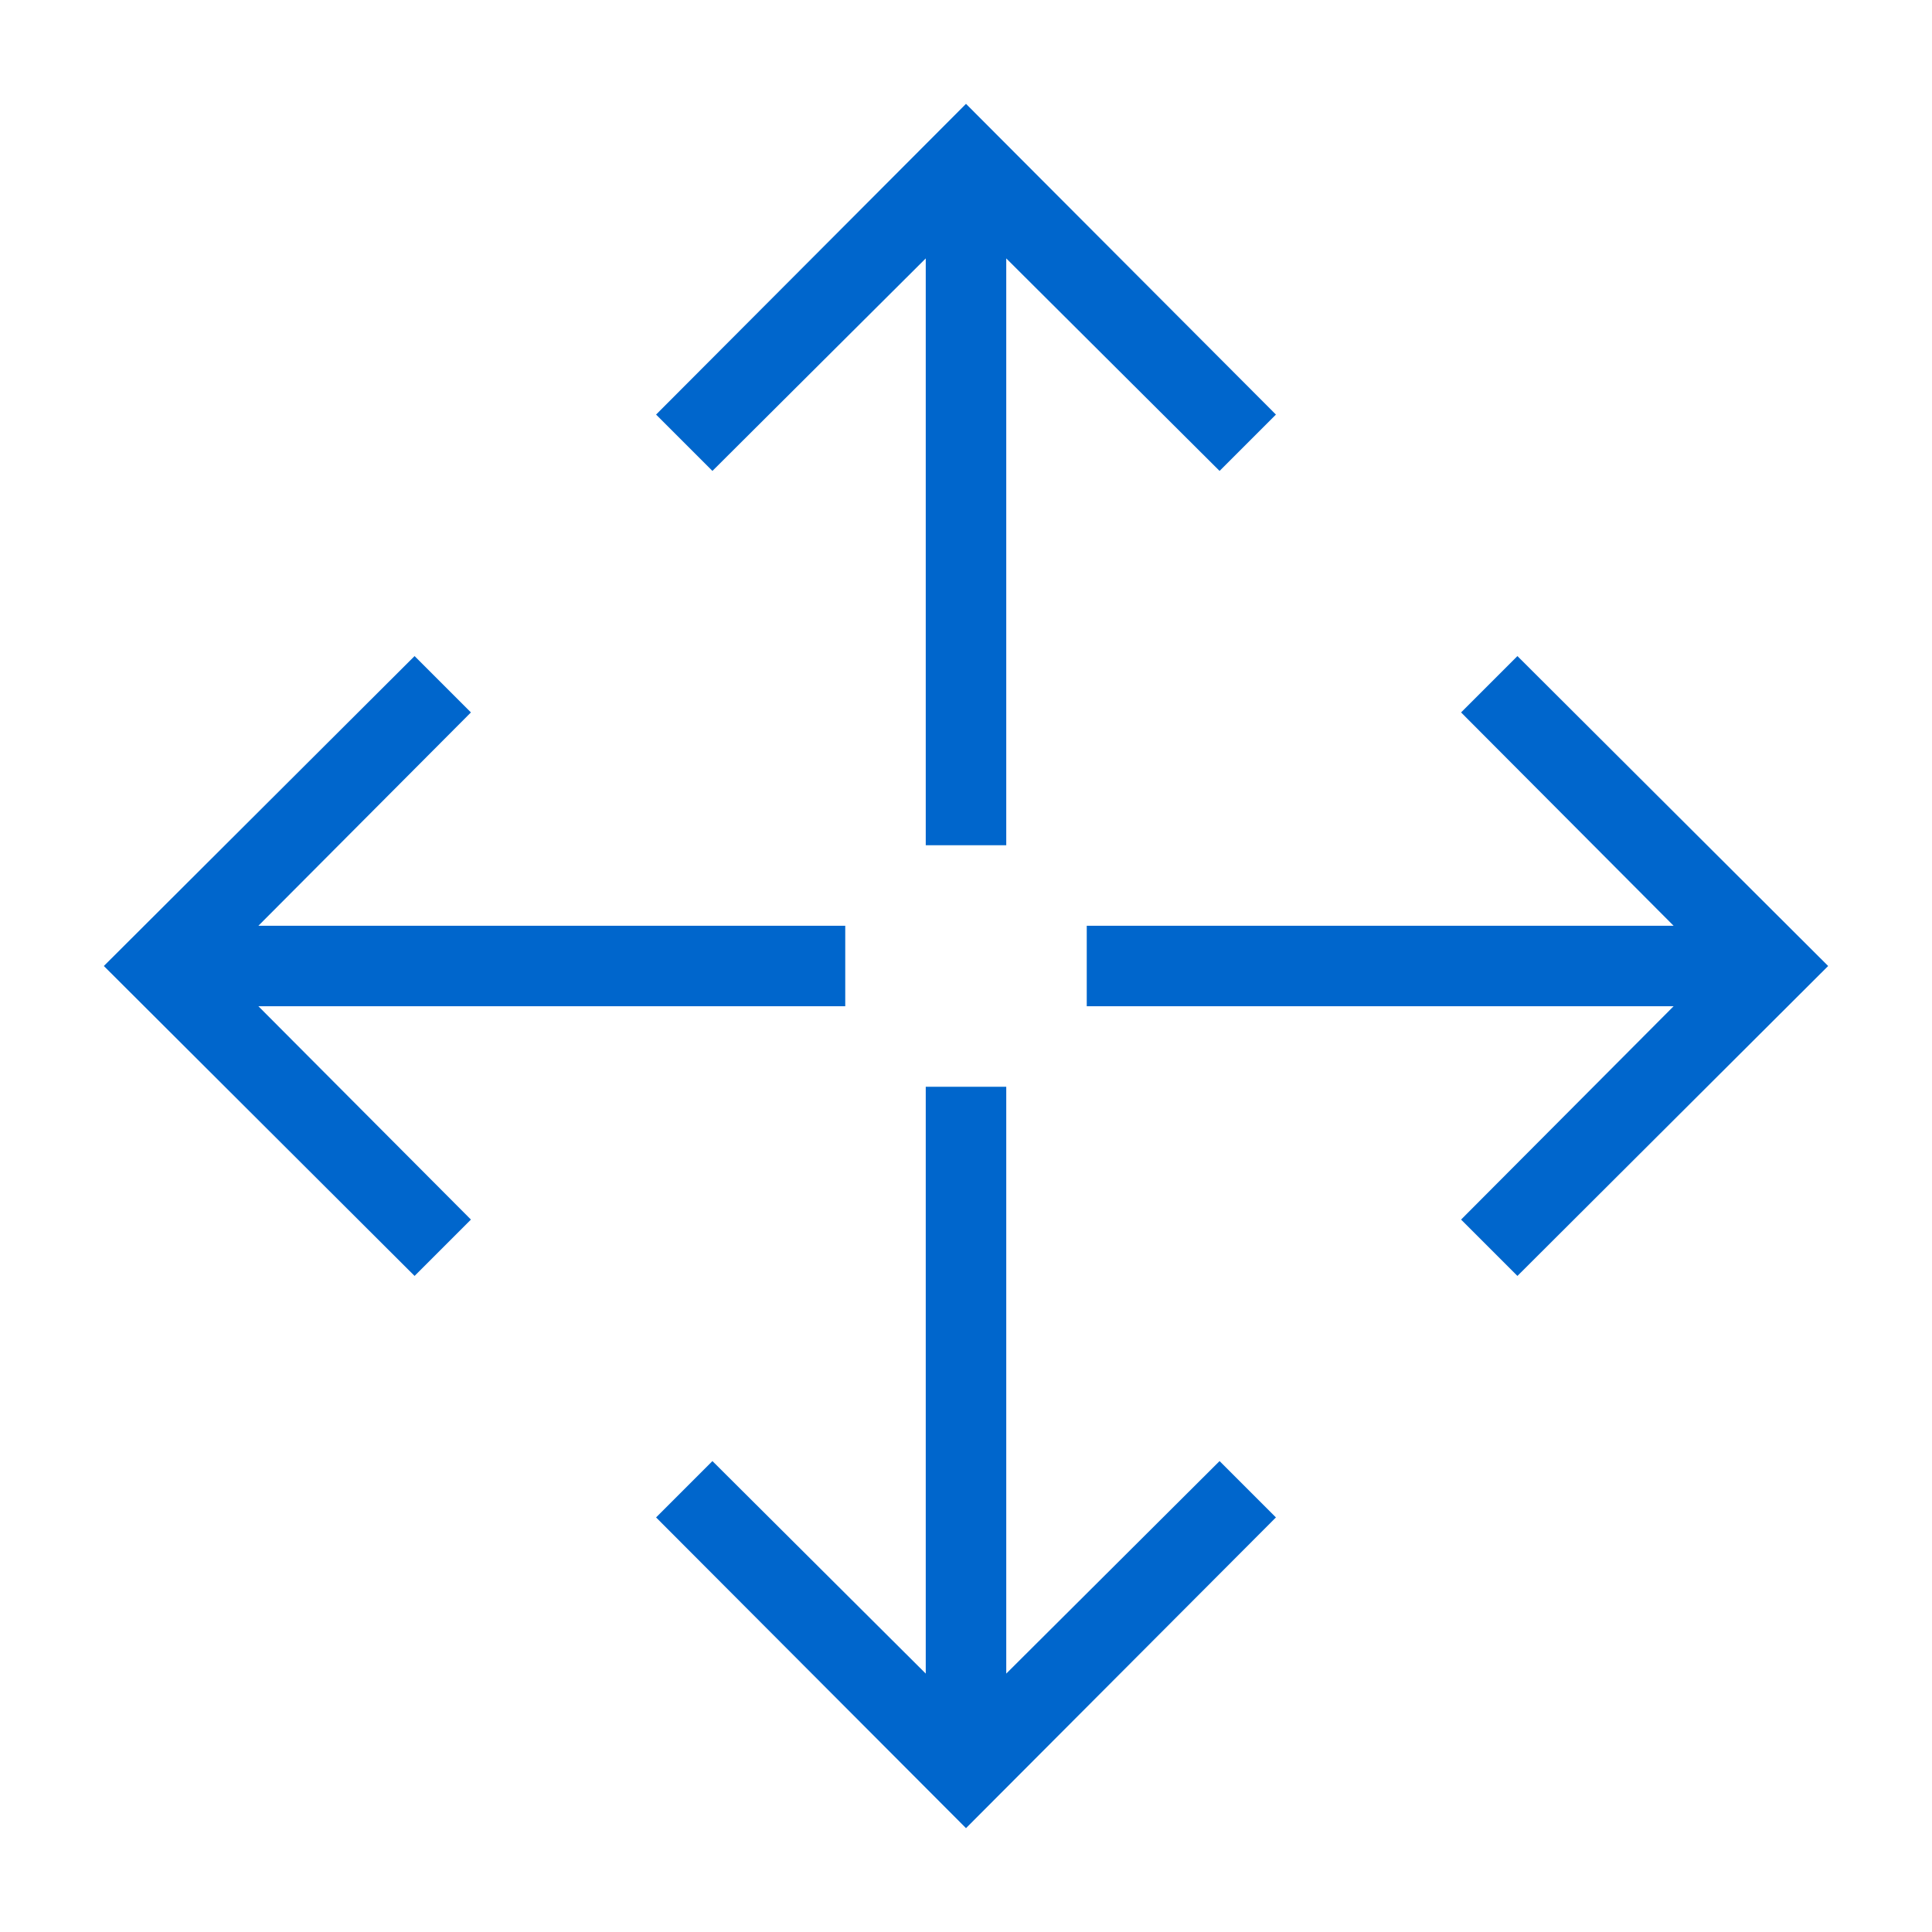 <svg xmlns="http://www.w3.org/2000/svg" width="24" height="24" viewBox="0 0 24 24"><title>Icons Expand_1</title><path d="M15.15,18.15l.7.7L12,22.71,8.15,18.85l.7-.7,2.65,2.64V13.5h1v7.29Zm3.7-10-.7.7,2.64,2.65H13.5v1h7.29l-2.64,2.65.7.7L22.71,12ZM11.5,3.21V10.5h1V3.21l2.65,2.64.7-.7L12,1.29,8.15,5.15l.7.7Zm-1,9.29v-1H3.21L5.85,8.85l-.7-.7L1.29,12l3.86,3.85.7-.7L3.21,12.5Z" fill="#06c"/><rect width="24" height="24" fill="none"/></svg>